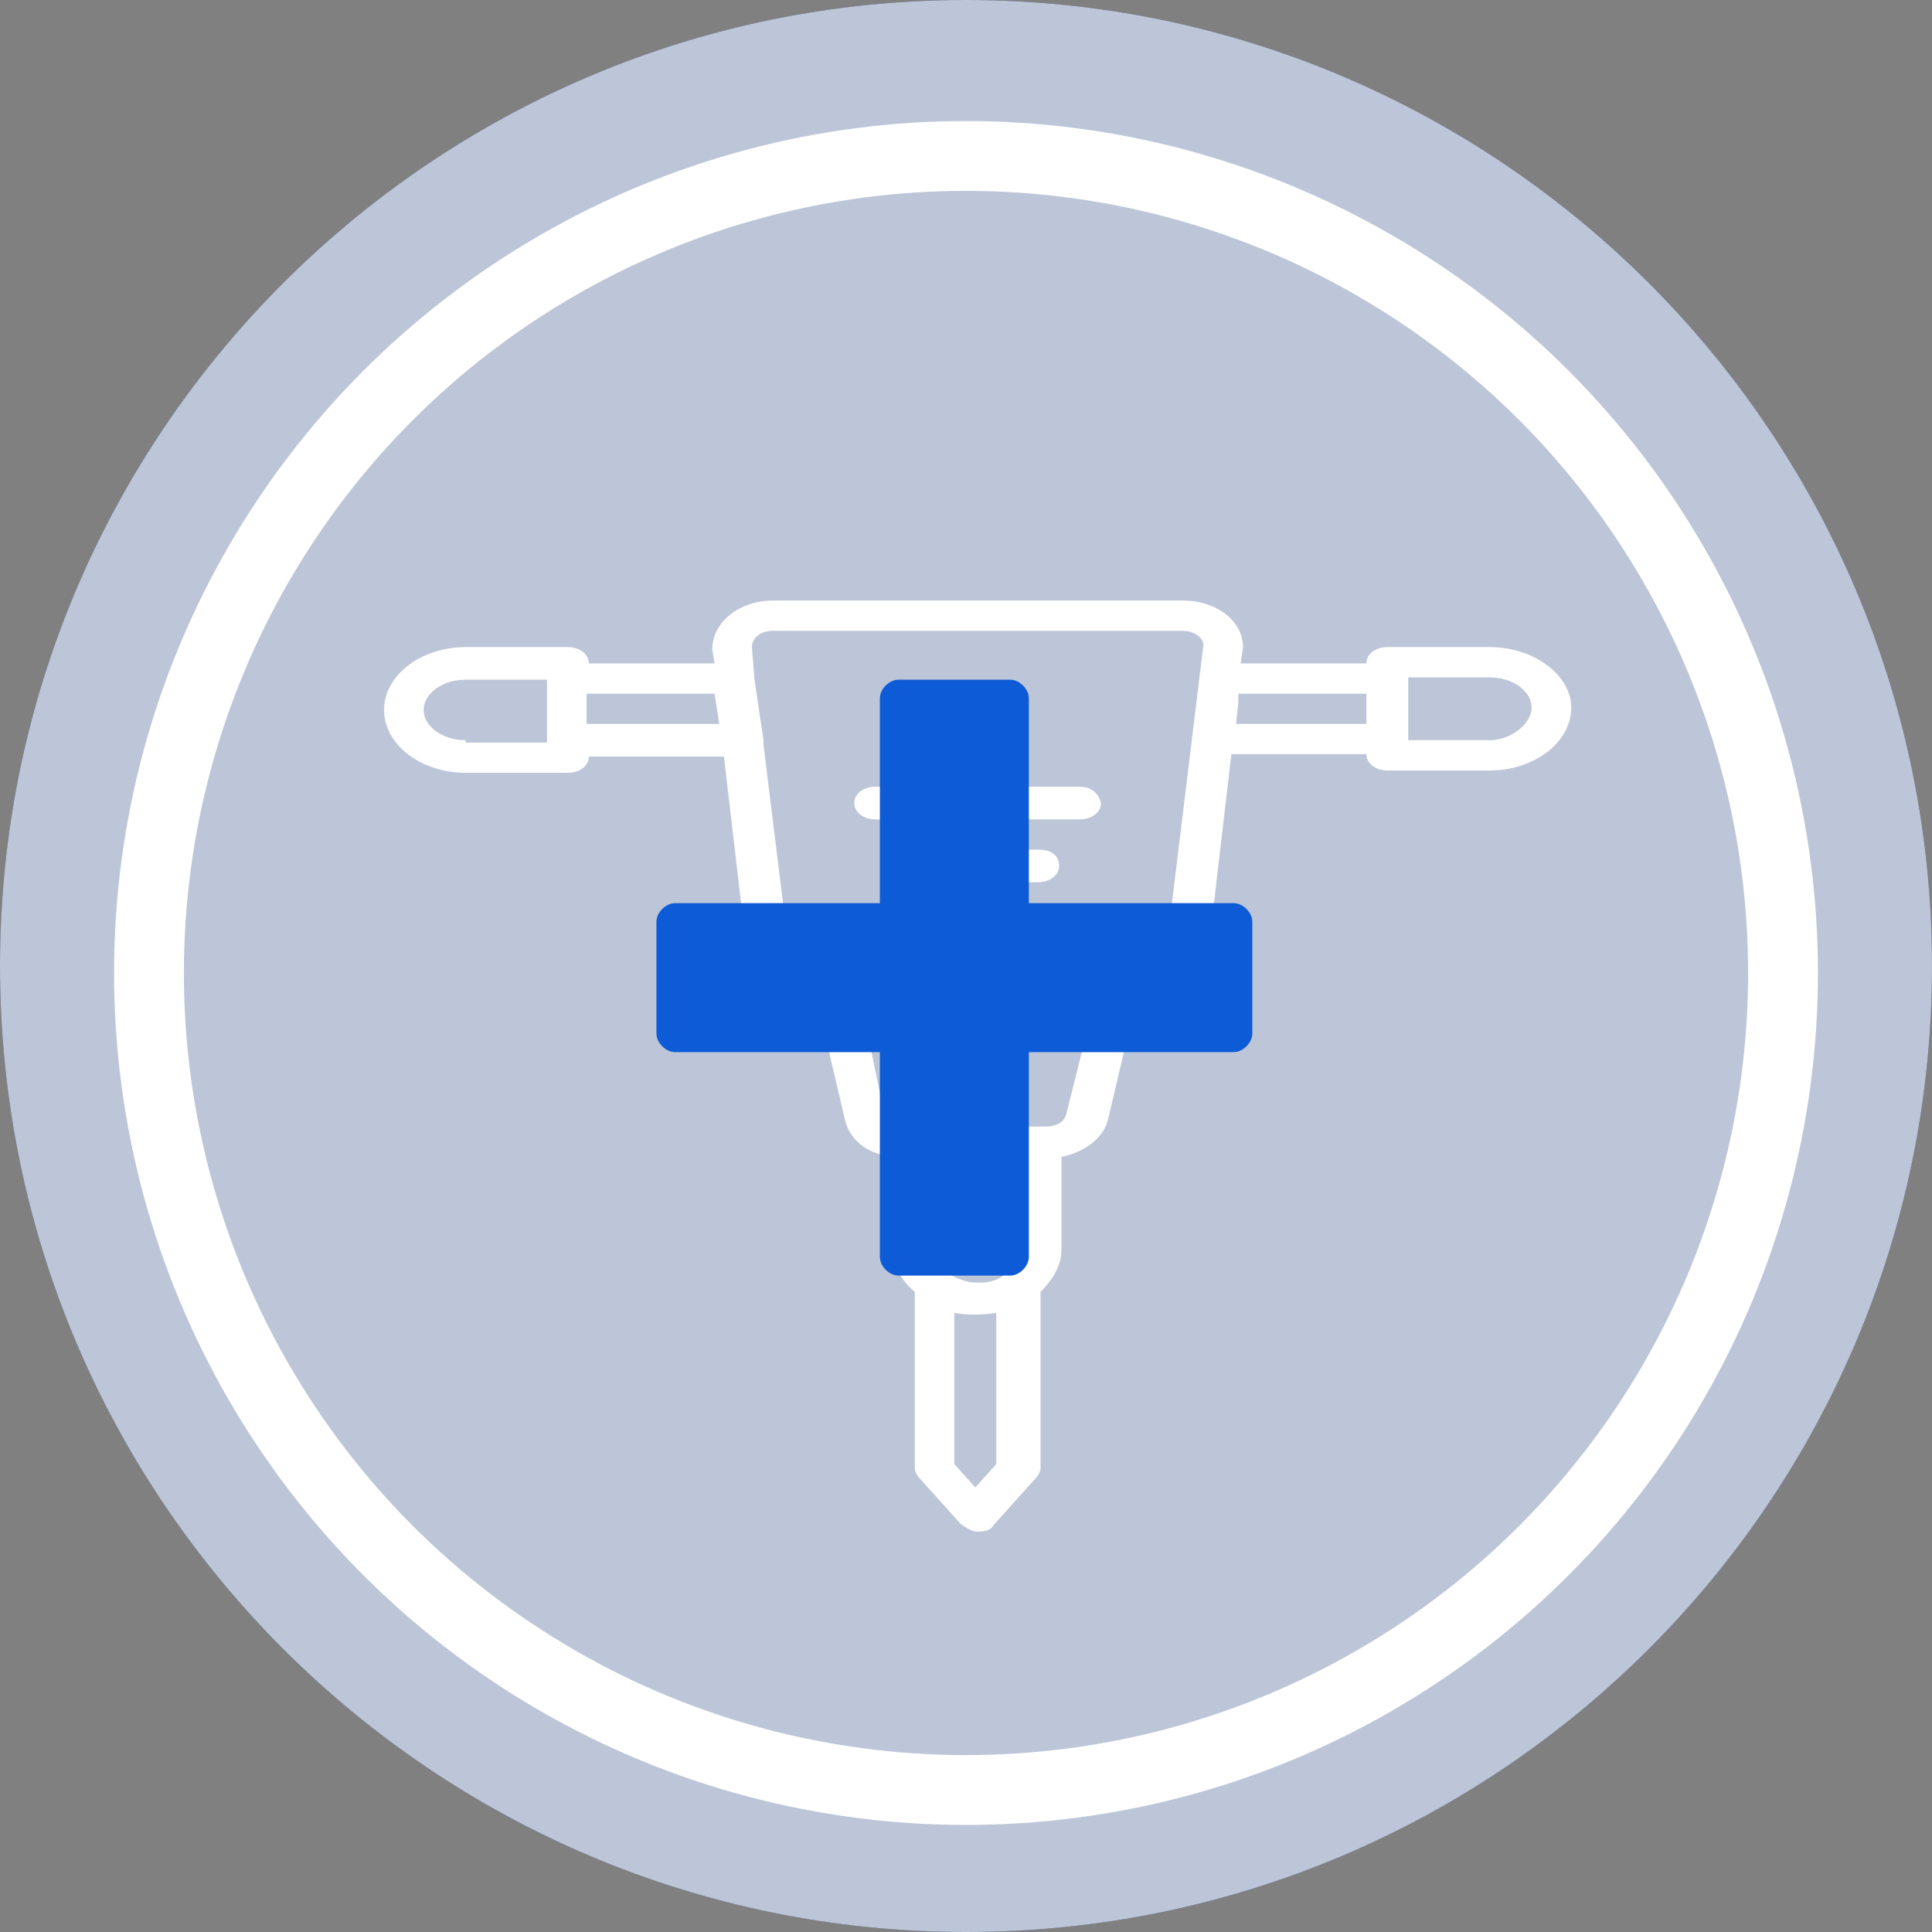 <?xml version="1.0" encoding="utf-8"?>
<!-- Generator: Adobe Illustrator 19.2.1, SVG Export Plug-In . SVG Version: 6.00 Build 0)  -->
<svg version="1.1" id="Capa_1" xmlns="http://www.w3.org/2000/svg" xmlns:xlink="http://www.w3.org/1999/xlink" x="0px" y="0px"
	 viewBox="0 0 83 83" style="enable-background:new 0 0 83 83;" xml:space="preserve">
<rect x="0" y="0" width="83" height="83" fill="#808080" stroke="none"/>
<style type="text/css">
	.st0{fill:#203F7D;}
	.st1{fill:none;stroke:#FFFFFF;stroke-width:3;stroke-miterlimit:10;}
	.st2{fill:#FFFFFF;}
	.st3{opacity:0.7;fill:#FFFFFF;}
	.st4{fill:#0D5BD6;}
</style>
<g>
	<g>
		<path class="st0" d="M83,41.5C83,64.4,64.4,83,41.5,83S0,64.4,0,41.5S18.6,0,41.5,0S83,18.6,83,41.5"/>
	</g>
	<circle class="st1" cx="41.5" cy="41.8" r="35.1"/>
	<g transform="translate(1 1)">
		<g>
			<g>
				<path class="st2" d="M63,26.8h-4.4c-0.5,0-0.9,0.3-0.9,0.7h-5.4l0.1-0.7c0-1.1-1.1-2-2.6-2H32.2c-1.4,0-2.6,0.9-2.6,2.1l0.1,0.6
					h-5.4c0-0.4-0.4-0.7-0.9-0.7H19c-1.9,0-3.5,1.2-3.5,2.7s1.6,2.7,3.5,2.7h4.4c0.5,0,0.9-0.3,0.9-0.7h5.8l0.9,7.7
					c0.2,1.3,1.4,2.5,3.1,2.8l1.2,5.1c0.2,0.9,1,1.5,2.1,1.6v4c0,0.7,0.3,1.3,0.9,1.8v7.6c0,0.1,0.1,0.3,0.2,0.4l1.8,2
					c0.2,0.1,0.4,0.3,0.7,0.3c0.4,0,0.6-0.1,0.7-0.3l1.8-2c0.1-0.1,0.2-0.3,0.2-0.4v-7.6c0.5-0.5,0.9-1.1,0.9-1.8v-4
					c1-0.2,1.8-0.8,2-1.6l1.2-5.1c1.7-0.4,3-1.5,3.2-2.9l0.9-7.7h5.8c0,0.4,0.4,0.7,0.9,0.7H63c1.9,0,3.5-1.2,3.5-2.7
					C66.5,28,64.9,26.8,63,26.8z M19,30.8c-1,0-1.8-0.6-1.8-1.3s0.8-1.3,1.8-1.3h3.5v2.7H19V30.8z M24.2,30.1v-1.3h5.5l0.2,1.3H24.2
					z M42.7,52.8c0,0.4-0.2,0.7-0.5,0.9c0,0-0.1,0-0.1,0.1c-0.1,0.1-0.5,0.3-0.9,0.3l0,0h-0.1H41h-0.1c-0.4,0-0.8-0.2-1-0.3
					l-0.1-0.1c-0.3-0.2-0.5-0.6-0.5-0.9v-4h3.5L42.7,52.8L42.7,52.8z M41.8,61.9l-0.9,1l-0.9-1v-6.5c0.5,0.1,1.2,0.1,1.8,0
					L41.8,61.9L41.8,61.9z M44.8,46.9c-0.1,0.3-0.4,0.5-0.9,0.5h-0.4h-5.3h-0.3c-0.4,0-0.8-0.2-0.9-0.5l-1-4.8h10L44.8,46.9z
					 M49.2,39c-0.2,0.9-1,1.6-2.1,1.8c-0.1,0-0.2,0-0.3,0h-0.1c-0.1,0-0.2,0-0.3,0H35.3c-0.1,0-0.2,0-0.3,0l0,0c-0.1,0-0.1,0-0.2,0
					c-1.1-0.2-1.9-0.8-2-1.7l-1-8.1c0-0.1,0-0.1,0-0.2l-0.4-2.7V28l-0.1-1.2c0-0.4,0.4-0.7,0.9-0.7h17.6c0.5,0,0.9,0.3,0.9,0.6
					L49.2,39z M52.1,30.1l0.1-0.9v-0.4h5.5v1.3H52.1z M63,30.8h-3.5v-2.7H63c1,0,1.8,0.6,1.8,1.3S63.9,30.8,63,30.8z"/>
				<path class="st2" d="M41.8,38.1H40c-0.5,0-0.9,0.3-0.9,0.7s0.4,0.7,0.9,0.7h1.8c0.5,0,0.9-0.3,0.9-0.7S42.4,38.1,41.8,38.1z"/>
				<path class="st2" d="M43.6,35.5h-5.3c-0.5,0-0.9,0.3-0.9,0.7s0.4,0.7,0.9,0.7h5.3c0.5,0,0.9-0.3,0.9-0.7
					C44.5,35.7,44.1,35.5,43.6,35.5z"/>
				<path class="st2" d="M45.4,32.8h-8.8c-0.5,0-0.9,0.3-0.9,0.7s0.4,0.7,0.9,0.7h8.8c0.5,0,0.9-0.3,0.9-0.7
					C46.2,33.1,45.9,32.8,45.4,32.8z"/>
			</g>
		</g>
	</g>
</g>
<path class="st3" d="M41.5,83L41.5,83C18.6,83,0,64.4,0,41.5v0C0,18.6,18.6,0,41.5,0h0C64.4,0,83,18.6,83,41.5v0
	C83,64.4,64.4,83,41.5,83z"/>
<g>
	<path class="st4" d="M53,38.8h-8.8V30c0-0.4-0.4-0.8-0.8-0.8h-4.8c-0.4,0-0.8,0.4-0.8,0.8v8.8H29c-0.4,0-0.8,0.4-0.8,0.8v4.8
		c0,0.4,0.4,0.8,0.8,0.8h8.8V54c0,0.4,0.4,0.8,0.8,0.8h4.8c0.4,0,0.8-0.4,0.8-0.8v-8.8H53c0.4,0,0.8-0.4,0.8-0.8v-4.8
		C53.8,39.2,53.4,38.8,53,38.8z"/>
</g>
</svg>
